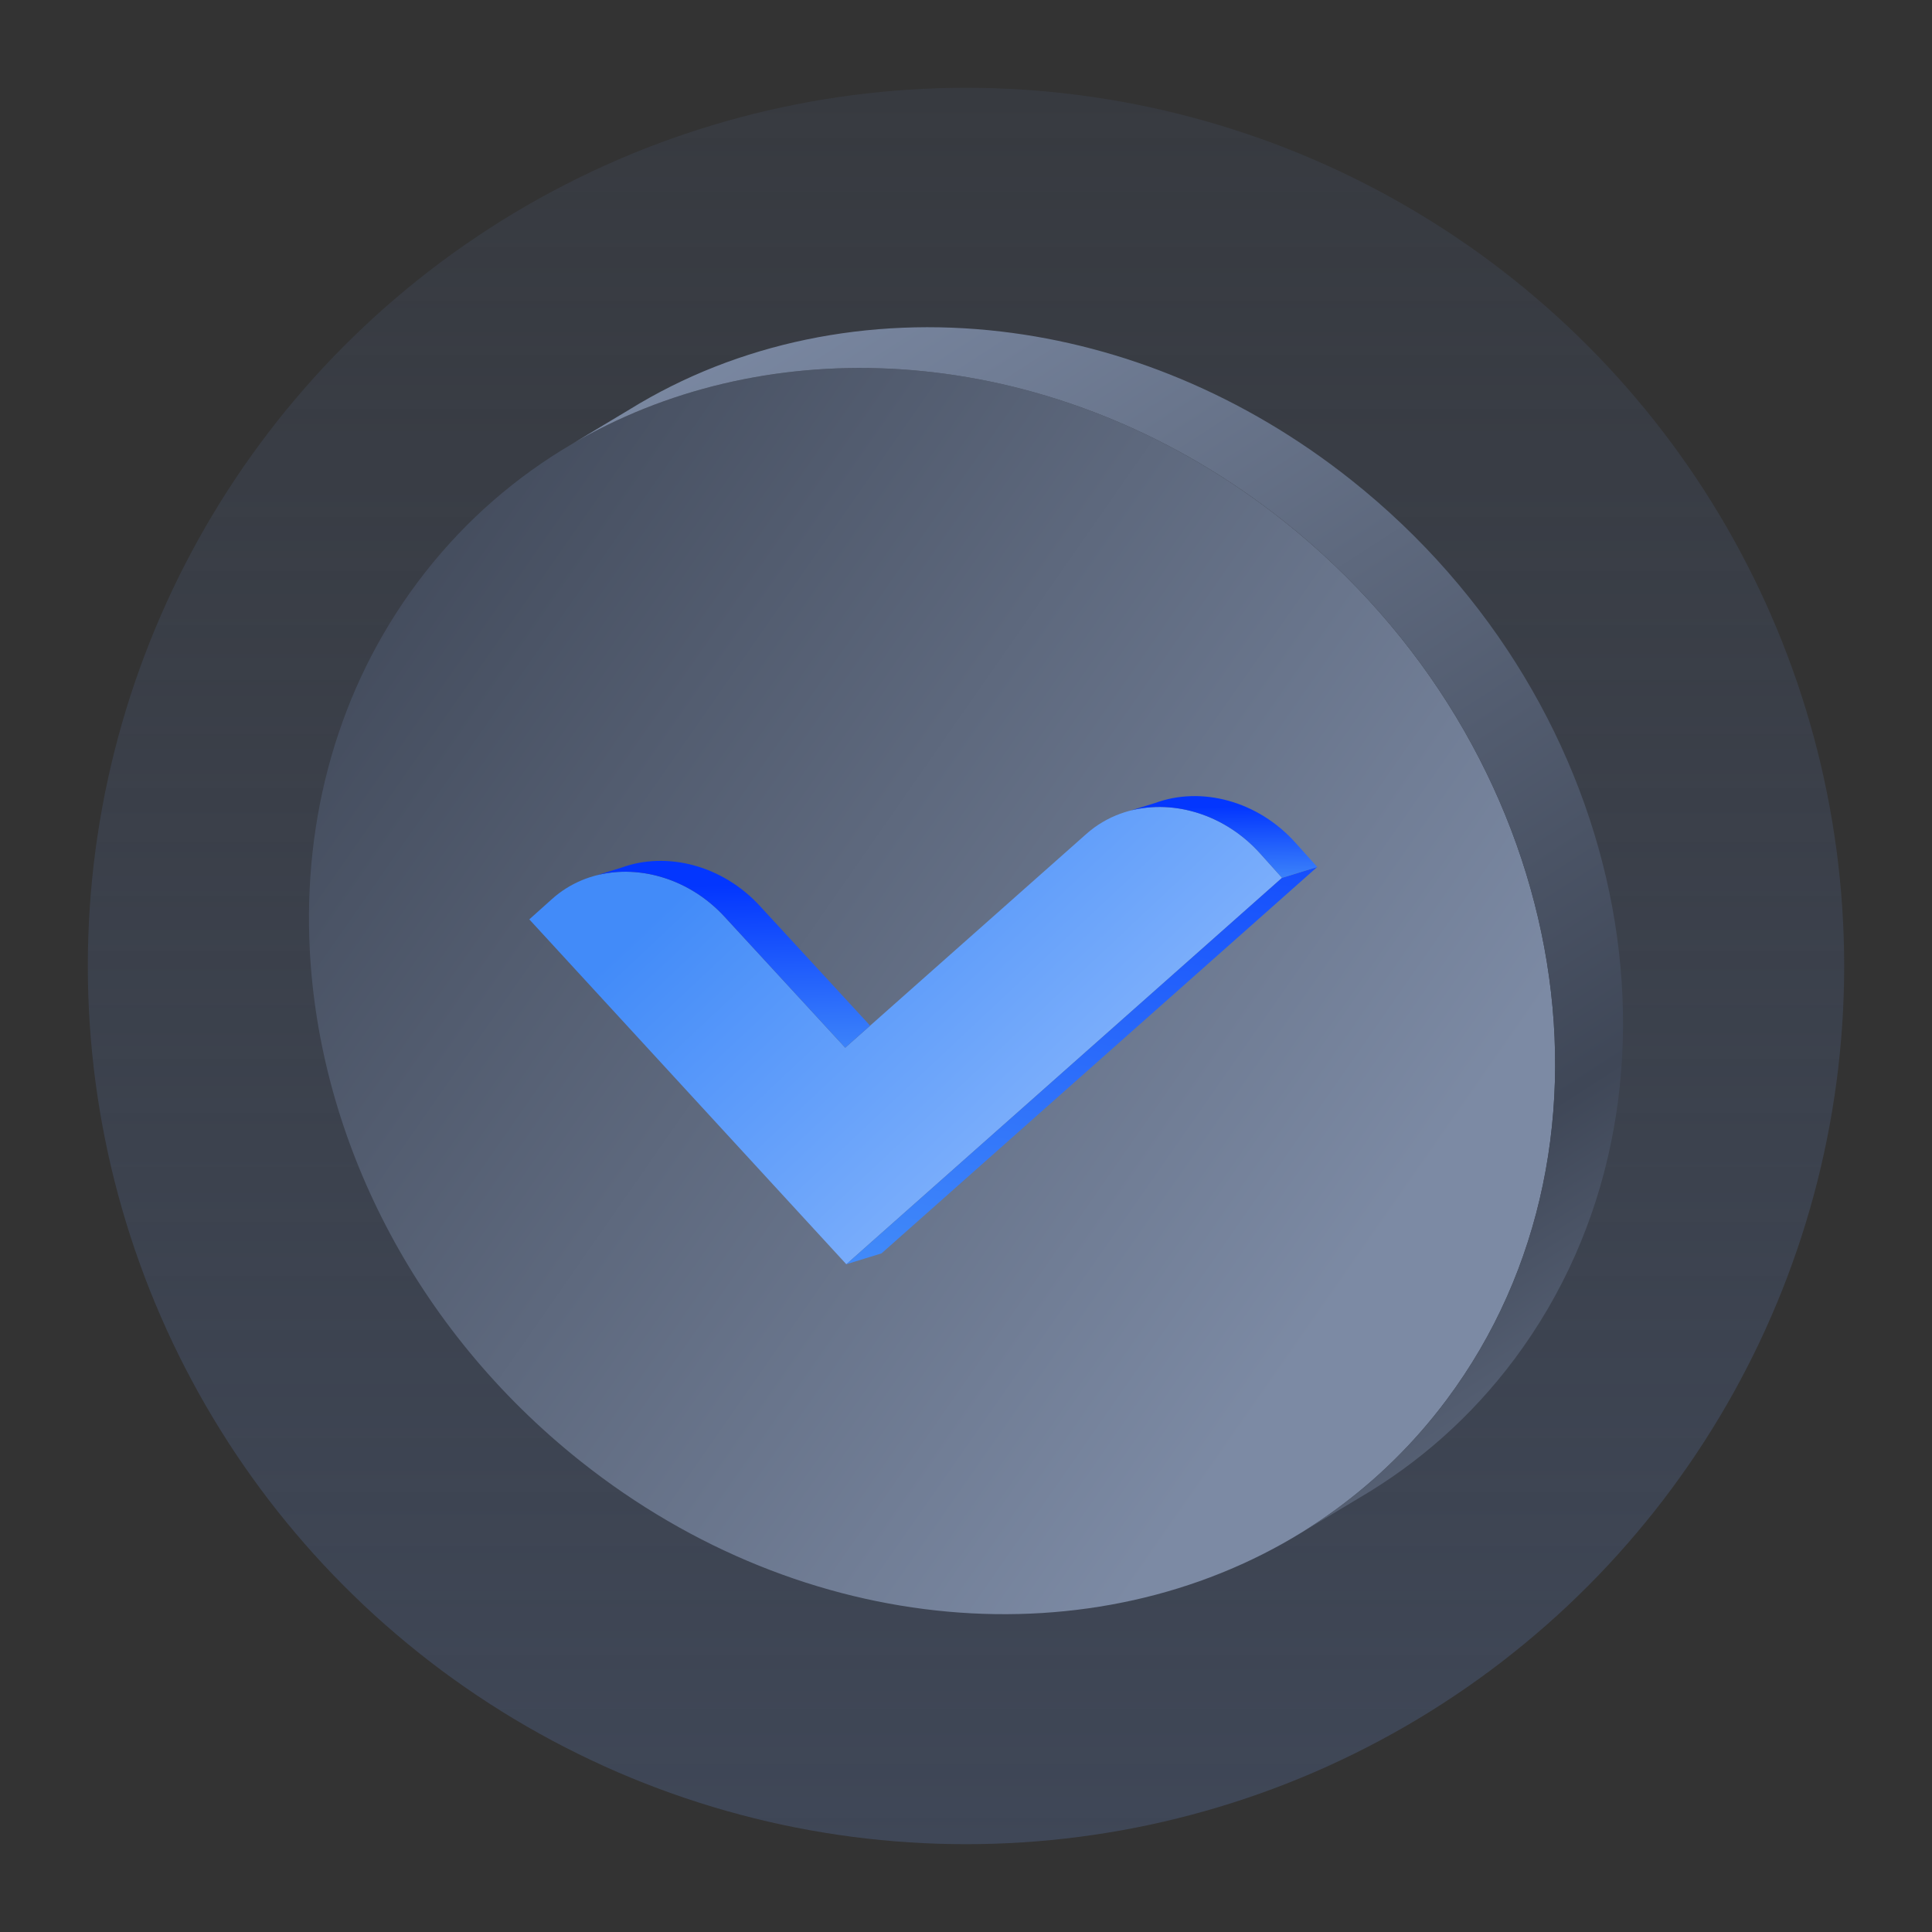 <svg
  viewBox="0 0 220 220"
  fill="none"
  xmlns="http://www.w3.org/2000/svg"
  preserveAspectRatio="xMidYMid meet"
  height="100%"
  width="100%"
>
  <rect x="0" y="0" width="220" height="220" fill="#333333" stroke="none"/>
  <circle cx="110" cy="110" r="100" fill="url(#paint0_linear_28847_488)"></circle>
  <path
    d="M146.142 59.306C178.499 85.013 186.819 129.828 164.723 159.403C161.034 164.341 156.731 168.542 151.97 171.994C150.761 172.871 149.522 173.7 148.256 174.481C124.66 189.027 91.71 186.732 66.127 166.407C47.078 151.273 36.36 129.517 35.273 108.147C34.514 93.216 38.457 78.474 47.545 66.309C52.159 60.133 57.735 55.109 63.965 51.261C64.371 51.01 64.78 50.764 65.191 50.523C66.469 49.775 67.773 49.076 69.101 48.424C80.332 42.913 93.238 40.866 106.271 42.393C120.027 44.005 133.924 49.599 146.142 59.306Z"
    fill="url(#paint1_linear_28847_488)"
  ></path>
  <path
    d="M111.083 183.733C124.374 184.346 137.321 181.222 148.258 174.479L154.858 170.52C161.563 166.587 167.552 161.326 172.455 154.763C194.551 125.188 186.231 80.372 153.874 54.665C141.656 44.959 127.759 39.364 114.003 37.752C98.933 35.986 84.033 38.999 71.696 46.621L65.271 50.476C66.524 49.745 67.801 49.061 69.101 48.423C80.332 42.911 93.238 40.864 106.271 42.392C120.027 44.004 133.924 49.598 146.142 59.304C178.499 85.012 186.819 129.827 164.723 159.402C161.034 164.34 156.731 168.54 151.97 171.993C150.761 172.87 149.522 173.699 148.256 174.479C137.32 181.221 124.374 184.346 111.083 183.733Z"
    fill="url(#paint2_linear_28847_488)"
  ></path>
  <path
    d="M96.246 119.307L82.543 104.432C78.251 99.739 71.884 98.157 66.736 100.045C66.104 100.277 65.491 100.561 64.902 100.897C64.759 100.979 64.617 101.064 64.476 101.153C63.911 101.508 63.371 101.914 62.862 102.371L60.273 104.691L96.373 143.962L145.985 99.961L143.528 97.228C139.213 92.396 132.751 90.755 127.534 92.673C126.856 92.922 126.198 93.232 125.569 93.603C124.916 93.987 124.295 94.437 123.712 94.954L96.246 119.307Z"
    fill="url(#paint3_linear_28847_488)"
  ></path>
  <path
    d="M145.985 99.961L96.373 143.961L100.383 142.723L149.995 98.723L145.985 99.961Z"
    fill="url(#paint4_linear_28847_488)"
  ></path>
  <path
    d="M131.545 91.435L128.783 92.287C133.752 91.033 139.551 92.775 143.528 97.228L145.985 99.962L149.995 98.723L147.538 95.99C143.223 91.158 136.762 89.517 131.545 91.435Z"
    fill="url(#paint5_linear_28847_488)"
  ></path>
  <path
    d="M99.081 116.791L86.554 103.192C82.262 98.499 75.894 96.917 70.746 98.805L67.964 99.664C72.867 98.422 78.587 100.104 82.543 104.43L96.246 119.305L99.081 116.791Z"
    fill="url(#paint6_linear_28847_488)"
  ></path>
  <defs>
    <linearGradient
      id="paint0_linear_28847_488"
      x1="110"
      y1="210.031"
      x2="110"
      y2="5.531"
      gradientUnits="userSpaceOnUse"
    >
      <stop stop-color="#3F4757"></stop>
      <stop offset="1" stop-color="#3F4757" stop-opacity="0.35"></stop>
    </linearGradient>
    <linearGradient
      id="paint1_linear_28847_488"
      x1="56.139"
      y1="29.791"
      x2="247.911"
      y2="163.351"
      gradientUnits="userSpaceOnUse"
    >
      <stop stop-color="#3F4757"></stop>
      <stop offset="0.627" stop-color="#7C8AA4"></stop>
    </linearGradient>
    <linearGradient
      id="paint2_linear_28847_488"
      x1="98.423"
      y1="2.836"
      x2="216.217"
      y2="185.435"
      gradientUnits="userSpaceOnUse"
    >
      <stop offset="0.076" stop-color="#7C8AA4"></stop>
      <stop offset="0.671" stop-color="#3F4757"></stop>
      <stop offset="1" stop-color="#7C8AA4"></stop>
    </linearGradient>
    <linearGradient
      id="paint3_linear_28847_488"
      x1="203.035"
      y1="194.933"
      x2="97.518"
      y2="82.87"
      gradientUnits="userSpaceOnUse"
    >
      <stop stop-color="white"></stop>
      <stop offset="1" stop-color="#428BF9"></stop>
    </linearGradient>
    <linearGradient
      id="paint4_linear_28847_488"
      x1="123.184"
      y1="71.26"
      x2="109.142"
      y2="146.59"
      gradientUnits="userSpaceOnUse"
    >
      <stop stop-color="#0336FE"></stop>
      <stop offset="1" stop-color="#428BF9"></stop>
    </linearGradient>
    <linearGradient
      id="paint5_linear_28847_488"
      x1="135.606"
      y1="91.914"
      x2="135.731"
      y2="101.042"
      gradientUnits="userSpaceOnUse"
    >
      <stop stop-color="#0336FE"></stop>
      <stop offset="1" stop-color="#428BF9"></stop>
    </linearGradient>
    <linearGradient
      id="paint6_linear_28847_488"
      x1="77.972"
      y1="100.911"
      x2="78.418"
      y2="121.769"
      gradientUnits="userSpaceOnUse"
    >
      <stop stop-color="#0336FE"></stop>
      <stop offset="1" stop-color="#428BF9"></stop>
    </linearGradient>
  </defs>
</svg>

